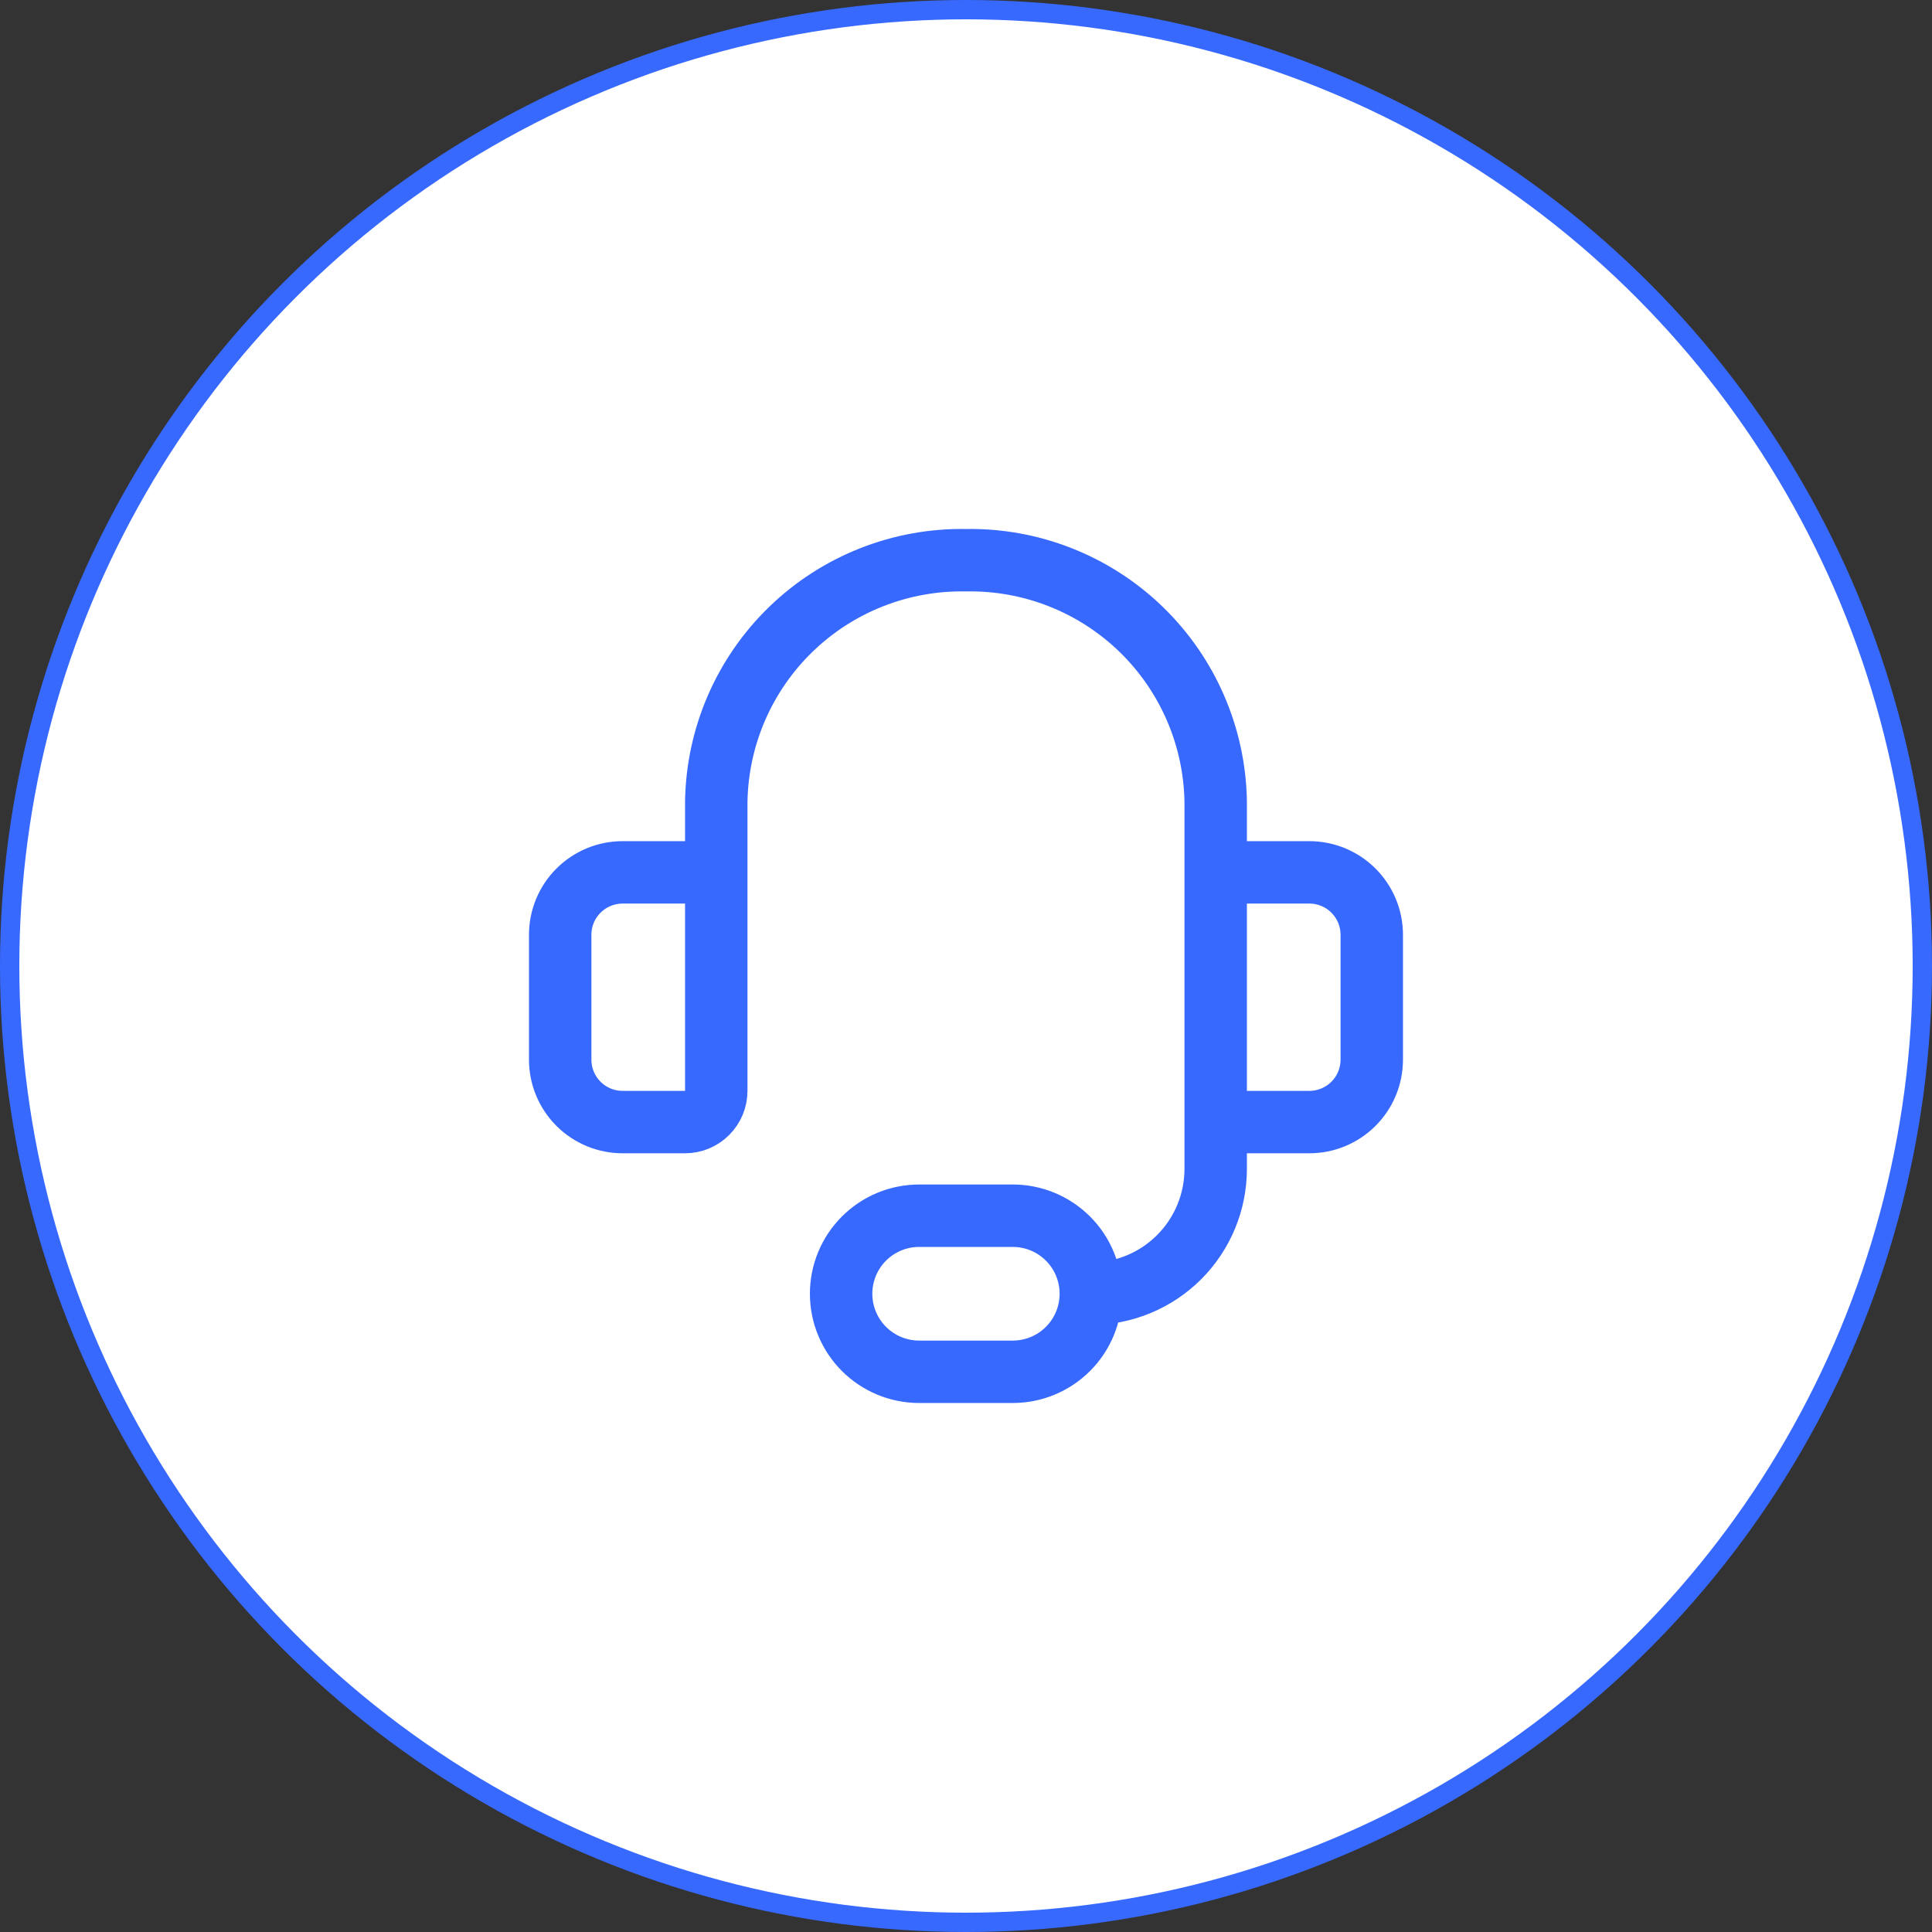 <svg width="84" height="84" viewBox="0 0 84 84" fill="none" xmlns="http://www.w3.org/2000/svg">
<rect x="0" y="0" width="84" height="84" fill="#333333" stroke="none"/>
<circle cx="42" cy="42" r="41.58" fill="white" stroke="#3769FF" stroke-width="0.84"/>
<g clip-path="url(#clip0_20193_171181)">
<path d="M31.142 42V34.861C31.163 33.458 31.461 32.073 32.018 30.785C32.576 29.497 33.382 28.332 34.39 27.356C35.399 26.381 36.59 25.613 37.896 25.099C39.201 24.584 40.596 24.332 41.999 24.357C43.402 24.332 44.796 24.584 46.102 25.099C47.407 25.613 48.599 26.381 49.607 27.356C50.616 28.332 51.422 29.497 51.979 30.785C52.537 32.073 52.835 33.458 52.856 34.861V42M47.427 56.25C48.867 56.25 50.248 55.678 51.266 54.66C52.284 53.642 52.856 52.261 52.856 50.822V44.714M47.427 56.25C47.427 57.15 47.07 58.013 46.434 58.649C45.797 59.285 44.934 59.643 44.035 59.643H39.963C39.063 59.643 38.2 59.285 37.564 58.649C36.928 58.013 36.57 57.15 36.57 56.25C36.57 55.35 36.928 54.487 37.564 53.851C38.2 53.215 39.063 52.857 39.963 52.857H44.035C44.934 52.857 45.797 53.215 46.434 53.851C47.07 54.487 47.427 55.35 47.427 56.25ZM27.07 37.929H29.785C30.145 37.929 30.49 38.072 30.744 38.326C30.999 38.581 31.142 38.926 31.142 39.286V47.429C31.142 47.788 30.999 48.134 30.744 48.388C30.49 48.643 30.145 48.786 29.785 48.786H27.07C26.35 48.786 25.66 48.5 25.151 47.991C24.642 47.482 24.356 46.791 24.356 46.072V40.643C24.356 39.923 24.642 39.233 25.151 38.724C25.66 38.215 26.35 37.929 27.07 37.929ZM56.927 48.786H54.213C53.853 48.786 53.508 48.643 53.254 48.388C52.999 48.134 52.856 47.788 52.856 47.429V39.286C52.856 38.926 52.999 38.581 53.254 38.326C53.508 38.072 53.853 37.929 54.213 37.929H56.927C57.647 37.929 58.338 38.215 58.847 38.724C59.356 39.233 59.642 39.923 59.642 40.643V46.072C59.642 46.791 59.356 47.482 58.847 47.991C58.338 48.5 57.647 48.786 56.927 48.786Z" stroke="#3769FF" stroke-width="2.714" stroke-linecap="round" stroke-linejoin="round"/>
</g>
<defs>
<clipPath id="clip0_20193_171181">
<rect width="38" height="38" fill="white" transform="translate(23 23)"/>
</clipPath>
</defs>
</svg>
